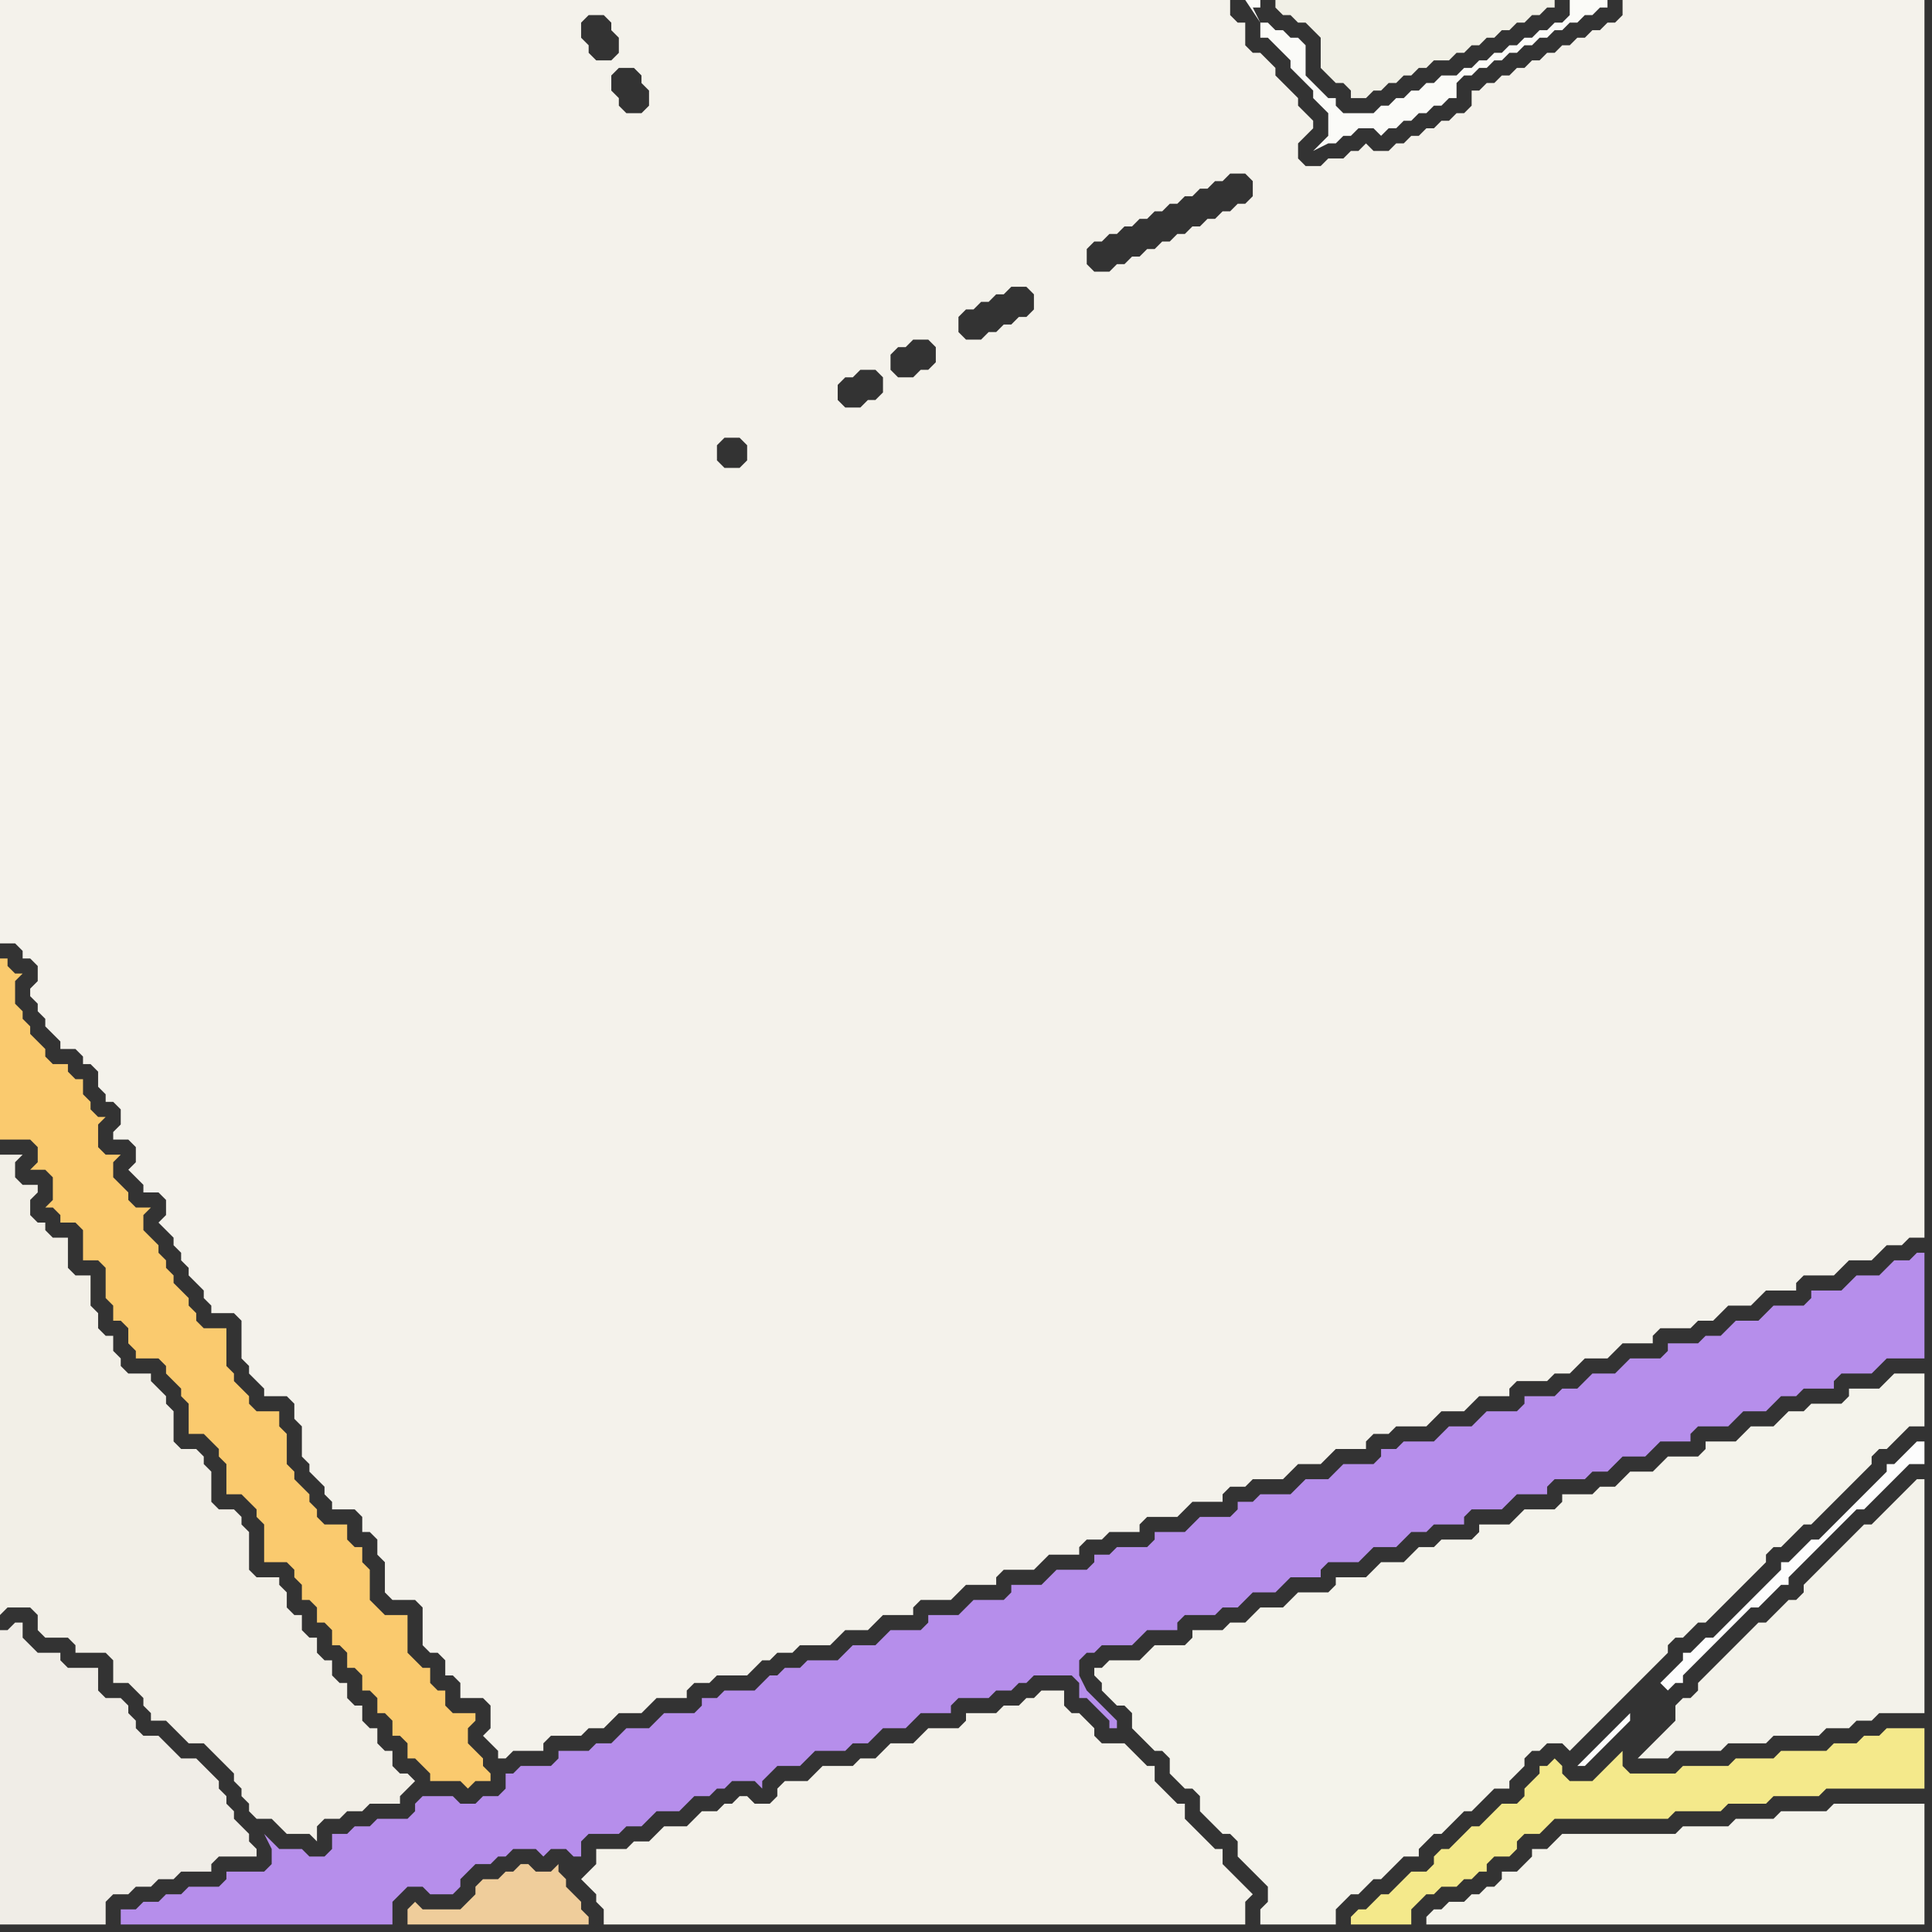 <svg width="256" height="256" xmlns="http://www.w3.org/2000/svg"><rect width="100%" height="100%" fill="#333333" stroke="none"/><script> 
var tempColor;
function hoverPath(evt){
obj = evt.target;
tempColor = obj.getAttribute("fill");
obj.setAttribute("fill","red");
//alert(tempColor);
//obj.setAttribute("stroke","red");}
function recoverPath(evt){
obj = evt.target;
obj.setAttribute("fill", tempColor);
//obj.setAttribute("stroke", tempColor);
}</script><path onmouseover="hoverPath(evt)" onmouseout="recoverPath(evt)" fill="rgb(240,237,231)" d="M  0,246l 0,9 14,0 0,-3 1,-1 2,0 1,-1 2,0 1,-1 2,0 1,-1 4,0 0,-1 1,-1 5,0 0,-1 -1,-1 0,-1 -1,-1 -1,-1 0,-1 -1,-1 0,-1 -1,-1 0,-1 -1,-1 -2,-2 -2,0 -2,-2 -1,-1 -2,0 -1,-1 0,-1 -1,-1 0,-1 -1,-1 -2,0 -1,-1 0,-3 -4,0 -1,-1 0,-1 -3,0 -2,-2 0,-2 -1,0 -1,1 -1,0Z"/>
<path onmouseover="hoverPath(evt)" onmouseout="recoverPath(evt)" fill="rgb(182,142,235)" d="M  43,246l -2,0 -1,-1 -3,0 -1,-1 -1,-1 1,2 0,2 -1,1 -5,0 0,1 -1,1 -4,0 -1,1 -2,0 -1,1 -2,0 -1,1 -2,0 0,2 36,0 0,-3 1,-1 1,-1 2,0 1,1 3,0 1,-1 0,-1 1,-1 1,-1 2,0 1,-1 1,0 1,-1 3,0 1,1 1,-1 2,0 1,1 1,0 0,-2 1,-1 4,0 1,-1 2,0 1,-1 1,-1 3,0 1,-1 1,-1 2,0 1,-1 1,0 1,-1 3,0 1,1 0,-1 1,-1 0,0 1,-1 3,0 1,-1 1,-1 4,0 1,-1 2,0 1,-1 1,-1 3,0 1,-1 1,-1 4,0 0,-1 1,-1 4,0 1,-1 2,0 1,-1 1,0 1,-1 5,0 1,1 0,2 1,0 1,1 1,1 1,1 0,1 1,0 0,-1 -4,-4 -1,-2 0,-2 1,-1 1,0 1,-1 4,0 1,-1 1,-1 4,0 0,-1 1,-1 4,0 1,-1 2,0 1,-1 1,-1 3,0 1,-1 1,-1 4,0 0,-1 1,-1 4,0 1,-1 1,-1 3,0 1,-1 1,-1 2,0 1,-1 4,0 0,-1 1,-1 4,0 1,-1 1,-1 4,0 0,-1 1,-1 4,0 1,-1 2,0 1,-1 1,-1 3,0 1,-1 1,-1 4,0 0,-1 1,-1 4,0 1,-1 1,-1 3,0 1,-1 1,-1 2,0 1,-1 4,0 0,-1 1,-1 4,0 1,-1 1,-1 5,0 0,-14 -1,0 -1,1 -2,0 -1,1 -1,1 -3,0 -1,1 -1,1 -4,0 0,1 -1,1 -4,0 -1,1 -1,1 -3,0 -1,1 -1,1 -2,0 -1,1 -4,0 0,1 -1,1 -4,0 -1,1 -1,1 -3,0 -2,2 -2,0 -1,1 -4,0 0,1 -1,1 -4,0 -1,1 -1,1 -3,0 -1,1 -1,1 -4,0 -1,1 -2,0 0,1 -1,1 -4,0 -1,1 -1,1 -3,0 -1,1 -1,1 -4,0 -1,1 -2,0 0,1 -1,1 -4,0 -1,1 -1,1 -4,0 0,1 -1,1 -4,0 -1,1 -2,0 0,1 -1,1 -4,0 -1,1 -1,1 -4,0 0,1 -1,1 -4,0 -1,1 -1,1 -4,0 0,1 -1,1 -4,0 -1,1 -1,1 -3,0 -1,1 -1,1 -4,0 -1,1 -2,0 -1,1 -1,0 -2,2 -4,0 -1,1 -2,0 0,1 -1,1 -4,0 -1,1 -1,1 -3,0 -1,1 -1,1 -2,0 -1,1 -4,0 0,1 -1,1 -4,0 -1,1 -1,0 0,2 -1,1 -2,0 -1,1 -2,0 -1,-1 -4,0 -1,1 0,1 -1,1 -4,0 -1,1 -2,0 -1,1 -2,0 0,2 -1,1Z"/>
<path onmouseover="hoverPath(evt)" onmouseout="recoverPath(evt)" fill="rgb(239,205,155)" d="M  57,253l -1,0 -1,-1 -1,1 0,2 24,0 0,-1 -1,-1 0,-1 -1,-1 -1,-1 0,-1 -1,-1 0,-1 -1,1 -2,0 -1,-1 -1,0 -1,1 -1,0 -1,1 -2,0 -1,1 0,1 -1,1 -1,1Z"/>
<path onmouseover="hoverPath(evt)" onmouseout="recoverPath(evt)" fill="rgb(244,243,235)" d="M  201,248l -2,0 0,1 -1,1 -1,0 -1,1 -1,0 -1,1 -2,0 -1,1 -1,0 -1,1 0,1 66,0 0,-16 -12,0 -1,1 -6,0 -1,1 -5,0 -1,1 -6,0 -1,1 -15,0 -1,1 -1,1 -2,0 0,1 -1,1 -1,1Z"/>
<path onmouseover="hoverPath(evt)" onmouseout="recoverPath(evt)" fill="rgb(243,242,234)" d="M  220,230l -1,1 -1,1 -1,1 4,0 1,-1 6,0 1,-1 5,0 1,-1 6,0 1,-1 3,0 1,-1 2,0 1,-1 6,0 0,-31 -1,0 -1,1 0,0 -1,1 -1,1 -1,1 -1,1 -1,1 -1,0 -1,1 -1,1 -1,1 -1,1 -1,1 -1,1 -1,1 -1,1 0,1 -1,1 -1,0 -1,1 -1,1 -1,1 -1,0 -1,1 -1,1 -1,1 -1,1 -1,1 -1,1 -1,1 -1,1 0,1 -1,1 -1,0 -1,1 0,2 -1,1 -1,1Z"/>
<path onmouseover="hoverPath(evt)" onmouseout="recoverPath(evt)" fill="rgb(250,202,110)" d="M  0,131l 0,20 4,0 1,1 0,2 -1,1 2,0 1,1 0,3 -1,1 1,0 1,1 0,1 2,0 1,1 0,4 2,0 1,1 0,4 1,1 0,2 1,0 1,1 0,2 1,1 0,1 3,0 1,1 0,1 1,1 1,1 0,1 1,1 0,4 2,0 1,1 1,1 0,1 1,1 0,4 2,0 1,1 1,1 0,1 1,1 0,5 3,0 1,1 0,1 1,1 0,2 1,0 1,1 0,2 1,0 1,1 0,2 1,0 1,1 0,2 1,0 1,1 0,2 1,0 1,1 0,2 1,0 1,1 0,2 1,0 1,1 0,2 1,0 1,1 1,1 0,1 4,0 1,1 1,-1 2,0 0,-1 -1,-1 0,-1 -1,-1 -1,-1 0,-2 1,-1 0,-1 -3,0 -1,-1 0,-2 -1,0 -1,-1 0,-2 -1,0 -1,-1 -1,-1 0,-5 -3,0 -1,-1 -1,-1 0,-4 -1,-1 0,-2 -1,0 -1,-1 0,-2 -3,0 -1,-1 0,-1 -1,-1 0,-1 -1,-1 -1,-1 0,-1 -1,-1 0,-4 -1,-1 0,-2 -3,0 -1,-1 0,-1 -1,-1 -1,-1 0,-1 -1,-1 0,-5 -3,0 -1,-1 0,-1 -1,-1 0,-1 -1,-1 -1,-1 0,-1 -1,-1 0,-1 -1,-1 0,-1 -1,-1 -1,-1 0,-2 1,-1 -2,0 -1,-1 0,-1 -1,-1 -1,-1 0,-2 1,-1 -2,0 -1,-1 0,-3 1,-1 -1,0 -1,-1 0,-1 -1,-1 0,-2 -1,0 -1,-1 0,-1 -2,0 -1,-1 0,-1 -1,-1 -1,-1 0,-1 -1,-1 0,-1 -1,-1 0,-3 1,-1 -1,0 -1,-1 0,-1 -1,0Z"/>
<path onmouseover="hoverPath(evt)" onmouseout="recoverPath(evt)" fill="rgb(242,239,231)" d="M  0,155l 0,59 1,-1 3,0 1,1 0,2 1,1 3,0 1,1 0,1 4,0 1,1 0,3 2,0 1,1 1,1 0,1 1,1 0,1 2,0 1,1 1,1 1,1 2,0 1,1 1,1 1,1 1,1 0,1 1,1 0,1 1,1 0,1 1,1 2,0 1,1 1,1 3,0 1,1 0,-2 1,-1 2,0 1,-1 2,0 1,-1 4,0 0,-1 1,-1 1,-1 -1,-1 -1,0 -1,-1 0,-2 -1,0 -1,-1 0,-2 -1,0 -1,-1 0,-2 -1,0 -1,-1 0,-2 -1,0 -1,-1 0,-2 -1,0 -1,-1 0,-2 -1,0 -1,-1 0,-2 -1,0 -1,-1 0,-2 -1,-1 0,-1 -3,0 -1,-1 0,-5 -1,-1 0,-1 -1,-1 -2,0 -1,-1 0,-4 -1,-1 0,-1 -1,-1 -2,0 -1,-1 0,-4 -1,-1 0,-1 -1,-1 -1,-1 0,-1 -3,0 -1,-1 0,-1 -1,-1 0,-2 -1,0 -1,-1 0,-2 -1,-1 0,-4 -2,0 -1,-1 0,-4 -2,0 -1,-1 0,-1 -1,0 -1,-1 0,-2 1,-1 0,-1 -2,0 -1,-1 0,-2 1,-1 -3,0Z"/>
<path onmouseover="hoverPath(evt)" onmouseout="recoverPath(evt)" fill="rgb(244,242,235)" d="M  5,128l 0,2 -1,1 0,1 1,1 0,1 1,1 0,1 1,1 1,1 0,1 2,0 1,1 0,1 1,0 1,1 0,2 1,1 0,1 1,0 1,1 0,2 -1,1 0,1 2,0 1,1 0,2 -1,1 1,1 1,1 0,1 2,0 1,1 0,2 -1,1 1,1 0,0 1,1 0,1 1,1 0,1 1,1 0,1 1,1 1,1 0,1 1,1 0,1 3,0 1,1 0,5 1,1 0,1 1,1 1,1 0,1 3,0 1,1 0,2 1,1 0,4 1,1 0,1 1,1 1,1 0,1 1,1 0,1 3,0 1,1 0,2 1,0 1,1 0,2 1,1 0,4 1,1 3,0 1,1 0,5 1,1 1,0 1,1 0,2 1,0 1,1 0,2 3,0 1,1 0,3 -1,1 1,1 0,0 1,1 0,1 1,0 1,-1 4,0 0,-1 1,-1 4,0 1,-1 2,0 1,-1 1,-1 3,0 1,-1 1,-1 4,0 0,-1 1,-1 2,0 1,-1 4,0 1,-1 1,-1 1,0 1,-1 2,0 1,-1 4,0 1,-1 1,-1 3,0 1,-1 1,-1 4,0 0,-1 1,-1 4,0 1,-1 1,-1 4,0 0,-1 1,-1 4,0 1,-1 1,-1 4,0 0,-1 1,-1 2,0 1,-1 4,0 0,-1 1,-1 4,0 1,-1 1,-1 4,0 0,-1 1,-1 2,0 1,-1 4,0 1,-1 1,-1 3,0 1,-1 1,-1 4,0 0,-1 1,-1 2,0 1,-1 4,0 2,-2 3,0 1,-1 1,-1 4,0 0,-1 1,-1 4,0 1,-1 2,0 1,-1 1,-1 3,0 1,-1 1,-1 4,0 0,-1 1,-1 4,0 1,-1 2,0 1,-1 1,-1 3,0 1,-1 1,-1 4,0 0,-1 1,-1 4,0 1,-1 1,-1 3,0 1,-1 1,-1 2,0 1,-1 2,0 0,-164 -40,0 0,2 -1,1 -1,0 -1,1 -1,0 -1,1 -1,0 -1,1 -1,0 -1,1 -1,0 -1,1 -1,0 -1,1 -1,0 -1,1 -1,0 -1,1 -1,0 -1,1 -1,0 0,2 -1,1 -1,0 -1,1 -1,0 -1,1 -1,0 -1,1 -1,0 -1,1 -1,0 -1,1 -2,0 -1,-1 -1,1 -1,0 -1,1 -2,0 -1,1 -2,0 -1,-1 0,-2 1,-1 1,-1 0,-1 -1,-1 -1,-1 0,-1 -1,-1 -1,-1 -1,-1 0,-1 -1,-1 -1,-1 -1,0 -1,-1 0,-3 -1,0 -1,-1 0,-2 -163,0 0,125 2,0 1,1 0,1 1,0 1,1 73,-126 2,0 1,1 0,1 1,1 0,2 -1,1 -2,0 -1,-1 0,-1 -1,-1 0,-2 1,-1 -73,126 77,-119 2,0 1,1 0,1 1,1 0,2 -1,1 -2,0 -1,-1 0,-1 -1,-1 0,-2 1,-1 -77,119 161,-104 0,2 -1,1 -1,0 -1,1 -1,0 -1,1 -1,0 -1,1 -1,0 -1,1 -1,0 -1,1 -1,0 -1,1 -1,0 -1,1 -1,0 -1,1 -1,0 -1,1 -2,0 -1,-1 0,-2 1,-1 1,0 1,-1 1,0 1,-1 1,0 1,-1 1,0 1,-1 1,0 1,-1 1,0 1,-1 1,0 1,-1 1,0 1,-1 1,0 1,-1 2,0 1,1 -161,104 132,-89 0,2 -1,1 -1,0 -1,1 -1,0 -1,1 -1,0 -1,1 -2,0 -1,-1 0,-2 1,-1 1,0 1,-1 1,0 1,-1 1,0 1,-1 2,0 1,1 -132,89 119,-82 0,2 -1,1 -1,0 -1,1 -2,0 -1,-1 0,-2 1,-1 1,0 1,-1 2,0 1,1 -119,82 112,-78 0,2 -1,1 -1,0 -1,1 -2,0 -1,-1 0,-2 1,-1 1,0 1,-1 2,0 1,1 -112,78 94,-69 0,2 -1,1 -2,0 -1,-1 0,-2 1,-1 2,0 1,1 -94,69Z"/>
<path onmouseover="hoverPath(evt)" onmouseout="recoverPath(evt)" fill="rgb(244,242,234)" d="M  104,236l 0,0 -1,1 0,1 -1,1 -2,0 -1,-1 -1,0 -1,1 -1,0 -1,1 -2,0 -1,1 -1,1 -3,0 -1,1 -1,1 -2,0 -1,1 -4,0 0,2 -1,1 -1,1 1,1 1,1 0,1 1,1 0,2 85,0 0,-3 1,-1 -1,-1 0,0 -1,-1 -1,-1 -1,-1 0,-2 -1,0 -1,-1 -1,-1 -1,-1 -1,-1 0,-2 -1,0 -1,-1 -1,-1 -1,-1 0,-2 -1,0 -1,-1 -1,-1 -1,-1 -3,0 -1,-1 0,-1 -1,-1 -1,-1 -1,0 -1,-1 0,-2 -3,0 -1,1 -1,0 -1,1 -2,0 -1,1 -4,0 0,1 -1,1 -4,0 -1,1 -1,1 -3,0 -1,1 -1,1 -2,0 -1,1 -4,0 -1,1 -1,1Z"/>
<path onmouseover="hoverPath(evt)" onmouseout="recoverPath(evt)" fill="rgb(244,243,235)" d="M  147,220l 0,0 -1,1 -1,0 0,1 1,1 0,1 1,1 1,1 1,0 1,1 0,2 1,1 1,1 1,1 1,0 1,1 0,2 1,1 1,1 1,0 1,1 0,2 1,1 1,1 1,1 1,0 1,1 0,2 1,1 1,1 1,1 1,1 0,2 -1,1 0,2 10,0 0,-2 1,-1 1,-1 1,0 1,-1 1,-1 1,0 1,-1 1,-1 1,-1 2,0 0,-1 1,-1 1,-1 1,0 1,-1 1,-1 1,-1 1,0 1,-1 1,-1 1,-1 2,0 0,-1 1,-1 1,-1 0,-1 1,-1 1,0 1,-1 2,0 1,1 1,-1 0,0 1,-1 1,-1 1,-1 1,-1 1,-1 1,-1 1,-1 1,-1 1,-1 1,-1 1,-1 1,-1 0,-1 1,-1 1,0 1,-1 1,-1 1,0 1,-1 1,-1 1,-1 1,-1 1,-1 1,-1 1,-1 1,-1 0,-1 1,-1 1,0 1,-1 1,-1 1,-1 1,0 2,-2 1,-1 1,-1 1,-1 1,-1 1,-1 1,-1 0,-1 1,-1 1,0 2,-2 1,-1 2,0 0,-7 -4,0 -1,1 -1,1 -4,0 0,1 -1,1 -4,0 -1,1 -2,0 -2,2 -3,0 -1,1 -1,1 -4,0 0,1 -1,1 -4,0 -1,1 -1,1 -3,0 -1,1 -1,1 -2,0 -1,1 -4,0 0,1 -1,1 -4,0 -1,1 -1,1 -4,0 0,1 -1,1 -4,0 -1,1 -2,0 -1,1 -1,1 -3,0 -1,1 -1,1 -4,0 0,1 -1,1 -4,0 -1,1 -1,1 -3,0 -1,1 -1,1 -2,0 -1,1 -4,0 0,1 -1,1 -4,0 -2,2Z"/>
<path onmouseover="hoverPath(evt)" onmouseout="recoverPath(evt)" fill="rgb(251,251,248)" d="M  167,3l 0,2 1,0 1,1 1,1 1,1 0,1 1,1 1,1 1,1 0,1 1,1 1,1 0,3 -1,1 -1,1 2,-1 1,0 1,-1 1,0 1,-1 2,0 1,1 1,-1 1,0 1,-1 1,0 1,-1 1,0 1,-1 1,0 1,-1 1,0 0,-2 1,-1 1,0 1,-1 1,0 1,-1 1,0 1,-1 1,0 1,-1 1,0 1,-1 1,0 1,-1 1,0 1,-1 1,0 1,-1 1,0 1,-1 1,0 0,-1 -5,0 0,2 -1,1 -1,0 -1,1 -1,0 -1,1 -1,0 -1,1 -1,0 -1,1 -1,0 -1,1 -1,0 -1,1 -1,0 -1,1 -2,0 -1,1 -1,0 -1,1 -1,0 -1,1 -1,0 -1,1 -1,0 -1,1 -4,0 -1,-1 0,-1 -1,0 -1,-1 -1,-1 -1,-1 0,-4 -1,-1 -1,0 -1,-1 -1,0 -1,-1 -1,0 -1,-2 1,0 0,-1 -2,0Z"/>
<path onmouseover="hoverPath(evt)" onmouseout="recoverPath(evt)" fill="rgb(241,240,230)" d="M  189,9l 0,0 1,-1 2,0 1,-1 1,0 1,-1 1,0 1,-1 1,0 1,-1 1,0 1,-1 1,0 1,-1 1,0 1,-1 1,0 0,-1 -37,0 0,1 1,1 1,0 1,1 1,0 1,1 1,1 0,4 1,1 1,1 1,0 1,1 0,1 2,0 1,-1 1,0 1,-1 1,0 1,-1 1,0 1,-1Z"/>
<path onmouseover="hoverPath(evt)" onmouseout="recoverPath(evt)" fill="rgb(253,253,253)" d="M  216,227l -4,4 -1,1 -2,2 1,0 1,-1 0,0 1,-1 2,-2 1,-1 1,-1 0,-1 4,-4 1,1 0,0 1,-1 1,0 0,-1 1,-1 1,-1 1,-1 1,-1 1,-1 1,-1 1,-1 1,-1 1,-1 1,0 1,-1 1,-1 1,-1 1,0 0,-1 1,-1 1,-1 1,-1 1,-1 1,-1 1,-1 1,-1 1,-1 1,-1 1,0 1,-1 1,-1 1,-1 1,-1 1,-1 1,-1 2,0 0,-3 -1,0 -1,1 0,0 -1,1 -1,1 -1,0 0,1 -1,1 -1,1 -1,1 -1,1 -1,1 -1,1 -1,1 -1,1 -1,1 -1,0 -1,1 -1,1 -1,1 -1,0 0,1 -1,1 -1,1 -1,1 -2,2 -1,1 -1,1 -1,1 -1,1 -1,0 -1,1 -1,1 -1,0 0,1 -1,1 -6,6Z"/>
<path onmouseover="hoverPath(evt)" onmouseout="recoverPath(evt)" fill="rgb(244,233,139)" d="M  249,237l 6,0 0,-8 -5,0 -1,1 -2,0 -1,1 -3,0 -1,1 -6,0 -1,1 -5,0 -1,1 -6,0 -1,1 -6,0 -1,-1 0,-2 1,-1 1,-1 1,-1 1,-1 1,-1 -6,6 0,0 -1,1 -1,1 -1,1 -3,0 -1,-1 0,-1 -1,-1 -1,1 -1,0 0,1 -1,1 -1,1 0,1 -1,1 -2,0 -1,1 -1,1 -1,1 -1,0 -1,1 -1,1 -1,1 -1,0 -1,1 0,1 -1,1 -2,0 -1,1 -2,2 -1,0 -1,1 -1,1 -1,0 -1,1 0,1 8,0 0,-2 1,-1 1,-1 1,0 1,-1 2,0 1,-1 1,0 1,-1 1,0 0,-1 1,-1 2,0 1,-1 0,-1 1,-1 2,0 1,-1 1,-1 15,0 1,-1 6,0 1,-1 5,0 1,-1 6,0 1,-1Z"/>
</svg>